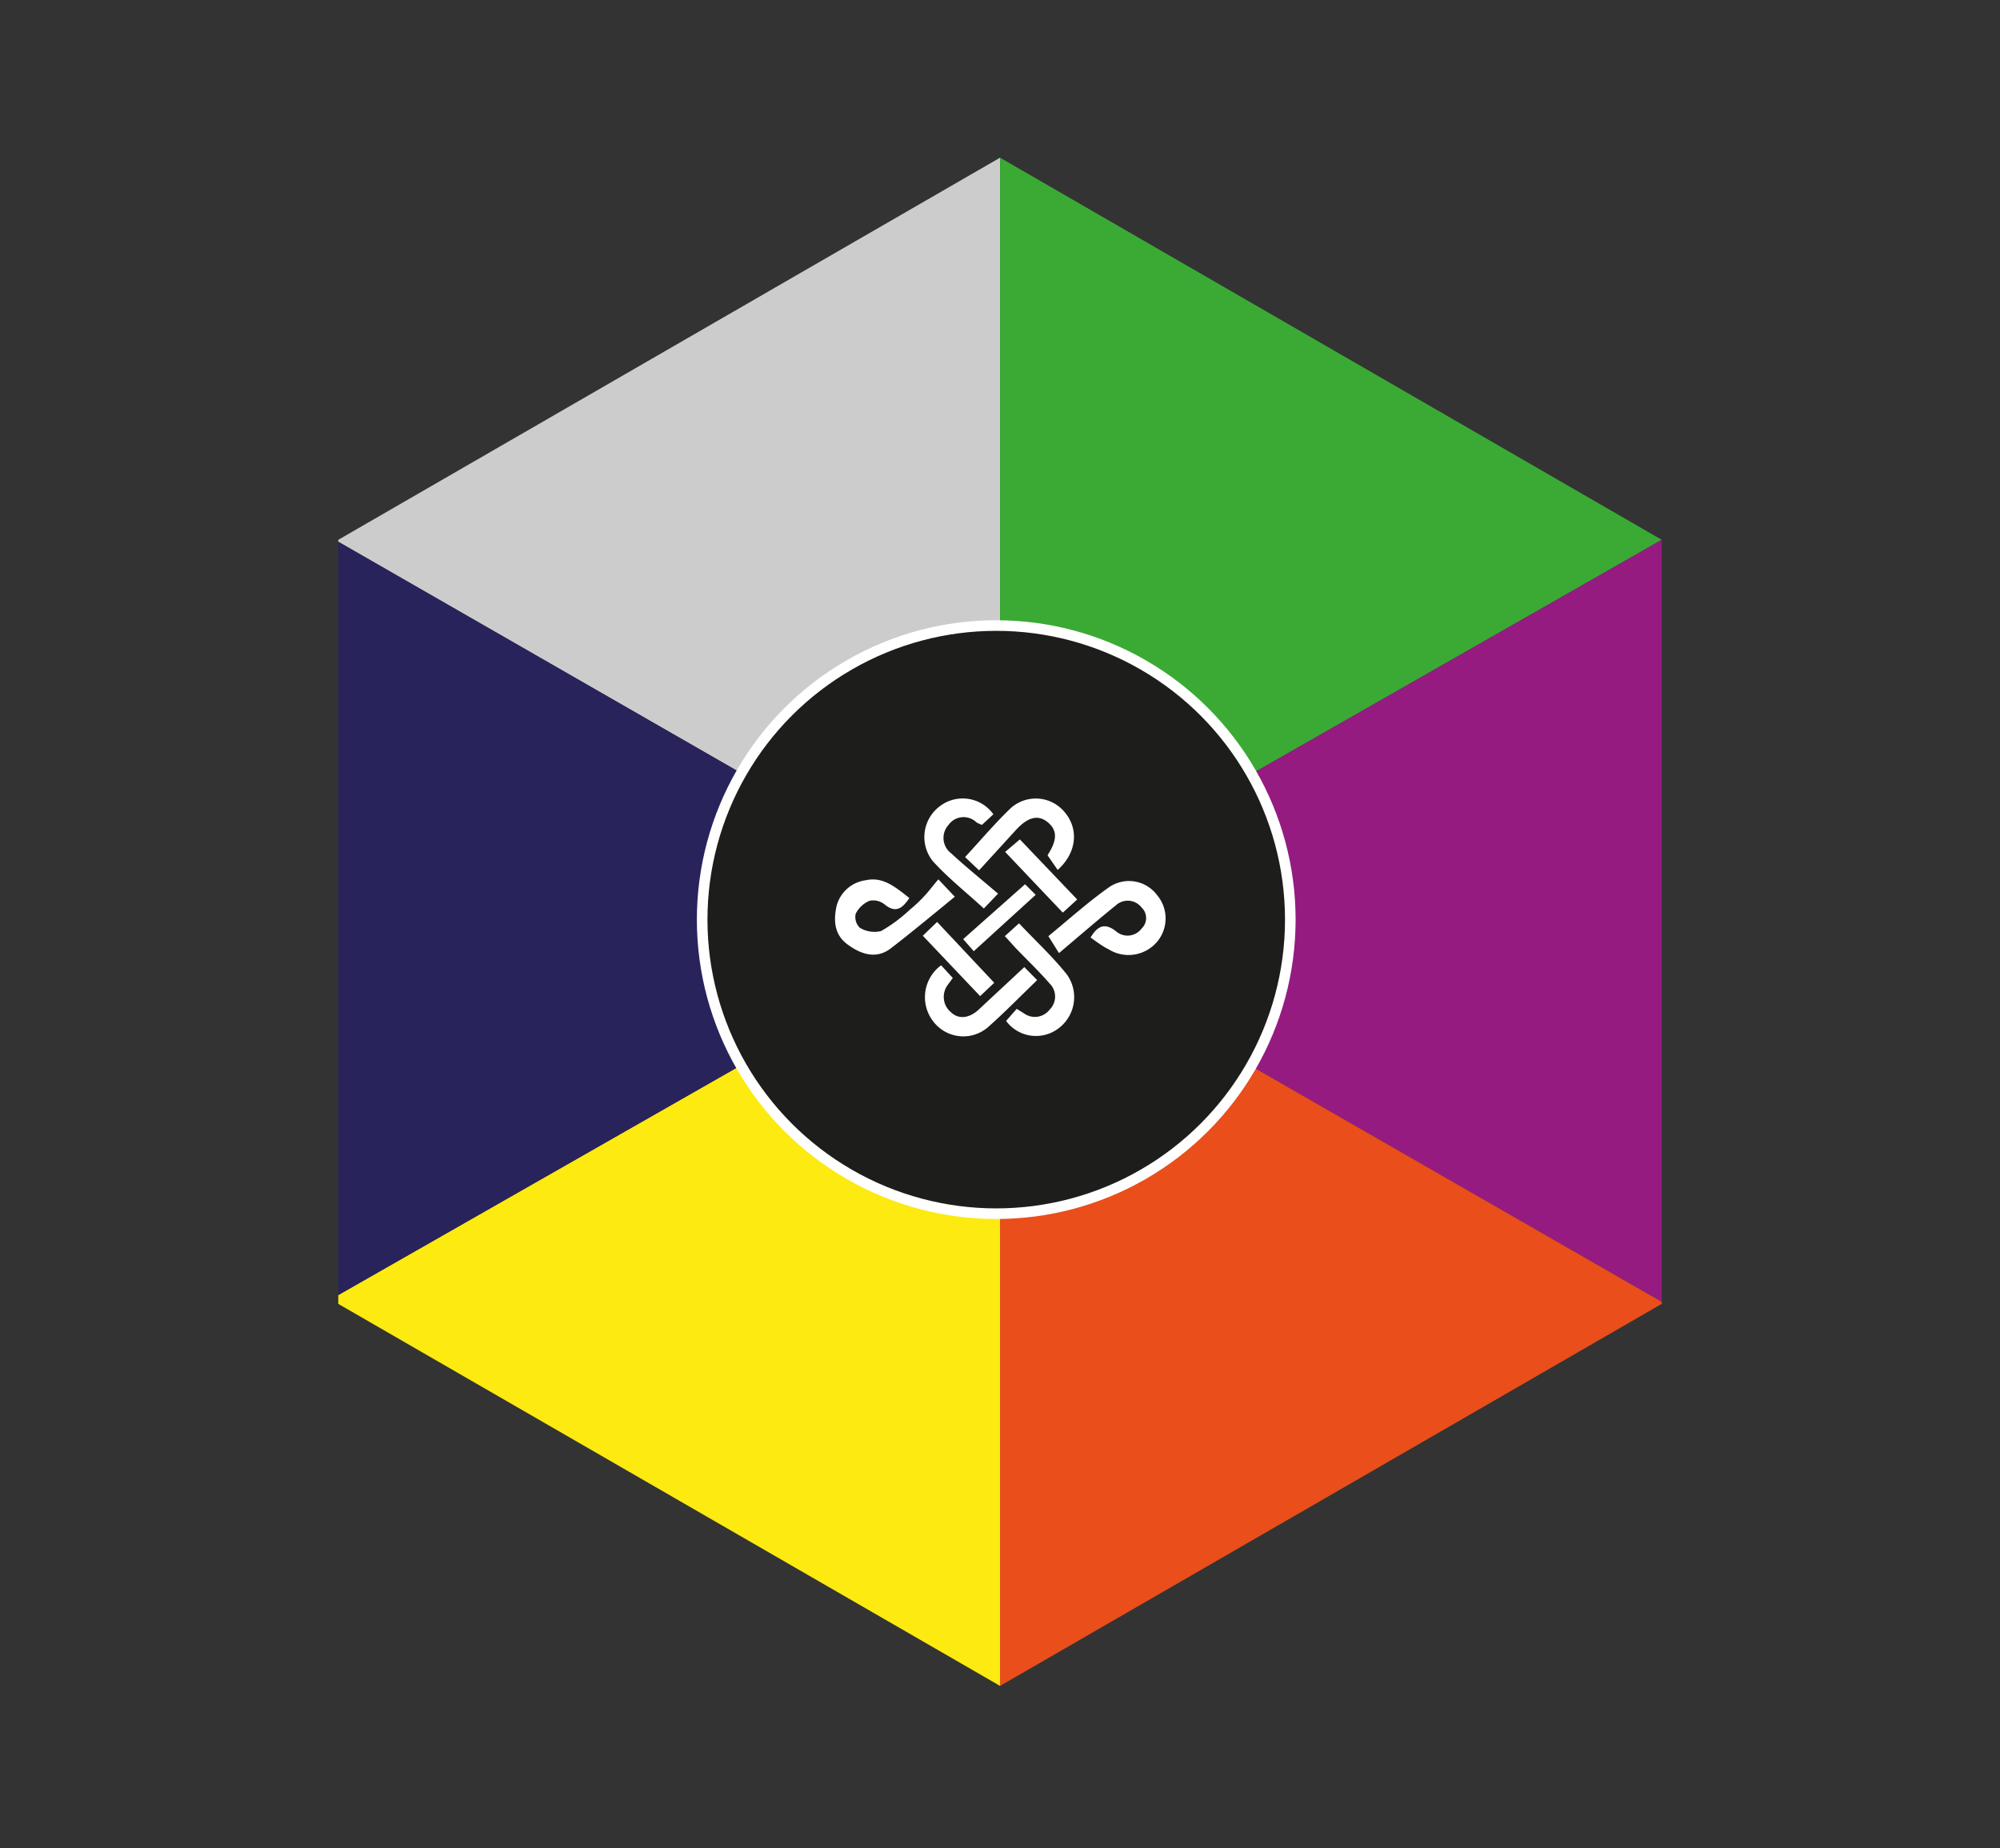 <svg id="Capa_1" data-name="Capa 1" xmlns="http://www.w3.org/2000/svg" viewBox="0 0 188.73 174.41"><rect x="0" y="0" width="188.73" height="174.41" fill="#333333" stroke="none"/><defs><style>.cls-1{fill:#cdcccc;}.cls-2{fill:#efeaee;stroke:#1d1d1b;}.cls-2,.cls-8{stroke-miterlimit:10;}.cls-3{fill:#3aaa35;}.cls-4{fill:#951b81;}.cls-5{fill:#e94e1b;}.cls-6{fill:#fcea10;}.cls-7{fill:#29235c;}.cls-8{fill:#1d1d1b;stroke:#fff;}.cls-9{fill:#fff;}</style></defs><title>Assets_KAN_FickaQudakNegra</title><polygon class="cls-1" points="94.37 86.58 94.37 14.88 31.92 50.94 31.92 51.01 31.92 51.12 94.01 86.78 94.37 86.58"/><polygon class="cls-2" points="94.37 86.99 94.37 86.58 94.01 86.78 94.37 86.99"/><polygon class="cls-3" points="156.81 50.94 156.81 50.94 94.37 14.88 94.37 86.58 156.81 50.94"/><polygon class="cls-4" points="156.81 51.03 156.81 50.94 94.37 86.58 94.37 86.99 156.81 122.85 156.81 122.72 156.81 51.03"/><polygon class="cls-5" points="94.37 159.09 156.81 123.04 156.81 122.85 94.37 86.99 94.37 159.09"/><polygon class="cls-6" points="94.01 86.78 31.92 122.21 31.92 122.73 31.92 123.04 94.37 159.09 94.37 86.99 94.01 86.78"/><polygon class="cls-7" points="31.92 51.12 31.92 122.21 94.01 86.78 31.92 51.12"/><circle class="cls-8" cx="94.01" cy="86.78" r="27.75"/><path class="cls-9" d="M85.81,84.74c-0.66,1-1.3,1.46-2.34.6A1.73,1.73,0,0,0,82.06,85a2.6,2.6,0,0,0-1.31,1.22,1.4,1.4,0,0,0,.39,1.33,2.66,2.66,0,0,0,2,.31,14.22,14.22,0,0,0,2.7-2,13.71,13.71,0,0,0,1.41-1.33c0.44-.47.82-1,1.3-1.55l1.55,1.64C88,86.34,86,88,84,89.54c-1.38,1-2.8.49-4.05-.44s-1.3-2.29-1-3.63a3.29,3.29,0,0,1,2.78-2.41C83.36,82.7,84.58,83.78,85.81,84.74Z"/><path class="cls-9" d="M102.91,88.47c0.69-1.15,1.37-1.38,2.38-.61a1.65,1.65,0,0,0,2.43-.23,1.37,1.37,0,0,0,0-2,1.65,1.65,0,0,0-2.44-.18c-1.74,1.4-3.43,2.87-5.35,4.49l-1-1.6c1.79-1.46,3.67-3.16,5.73-4.62a3.31,3.31,0,0,1,4.53.75,3.42,3.42,0,0,1,0,4.4,3.54,3.54,0,0,1-4.56.72C104,89.28,103.5,88.88,102.91,88.47Z"/><path class="cls-9" d="M96.66,91.26l1.21,1.23c-1.61,1.55-3.08,3.06-4.65,4.45a3.56,3.56,0,0,1-5.08-.46,3.73,3.73,0,0,1,.67-5.39l1.1,1.2c-0.18.25-.31,0.42-0.43,0.59a1.89,1.89,0,0,0,.29,2.67c0.74,0.68,1.75.52,2.63-.32C93.78,93.94,95.16,92.66,96.66,91.26Z"/><path class="cls-9" d="M94.82,88.34l1.34-1.21c1.54,1.63,3.15,3.12,4.51,4.82A3.67,3.67,0,0,1,99.94,97a3.51,3.51,0,0,1-5-.66l1-1.14,0.68,0.42a1.75,1.75,0,0,0,2.43-.35,1.73,1.73,0,0,0,0-2.46c-1-1.15-2.14-2.24-3.21-3.35C95.58,89.17,95.3,88.85,94.82,88.34Z"/><path class="cls-9" d="M91.07,80.88c1.49-1.62,2.83-3.2,4.31-4.62a3.53,3.53,0,0,1,5.08.37c1.36,1.6,1.16,3.83-.65,5.46l-0.94-1.35c0,0.09,0,0,0-.07,0.91-1.4.91-2.33,0-3.08s-1.89-.48-3,0.73l-3.48,3.81Z"/><path class="cls-9" d="M93.74,76.84l-1.08,1a3.36,3.36,0,0,1-.52-0.24,1.74,1.74,0,0,0-2.63.24,1.82,1.82,0,0,0,.23,2.67c1.39,1.28,2.86,2.47,4.44,3.82l-1.34,1.4c-1.73-1.58-3.39-2.9-4.8-4.45a3.63,3.63,0,0,1,.62-5.18A3.55,3.55,0,0,1,93.74,76.84Z"/><path class="cls-9" d="M93.82,92.74L92.49,94,87.08,88.3,88.43,87Z"/><path class="cls-9" d="M101.65,84.88l-1.36,1.24-5.44-5.73,1.39-1.18Z"/><path class="cls-9" d="M91.89,89.76l-1-1.14,5.84-5.18,1,1Z"/></svg>